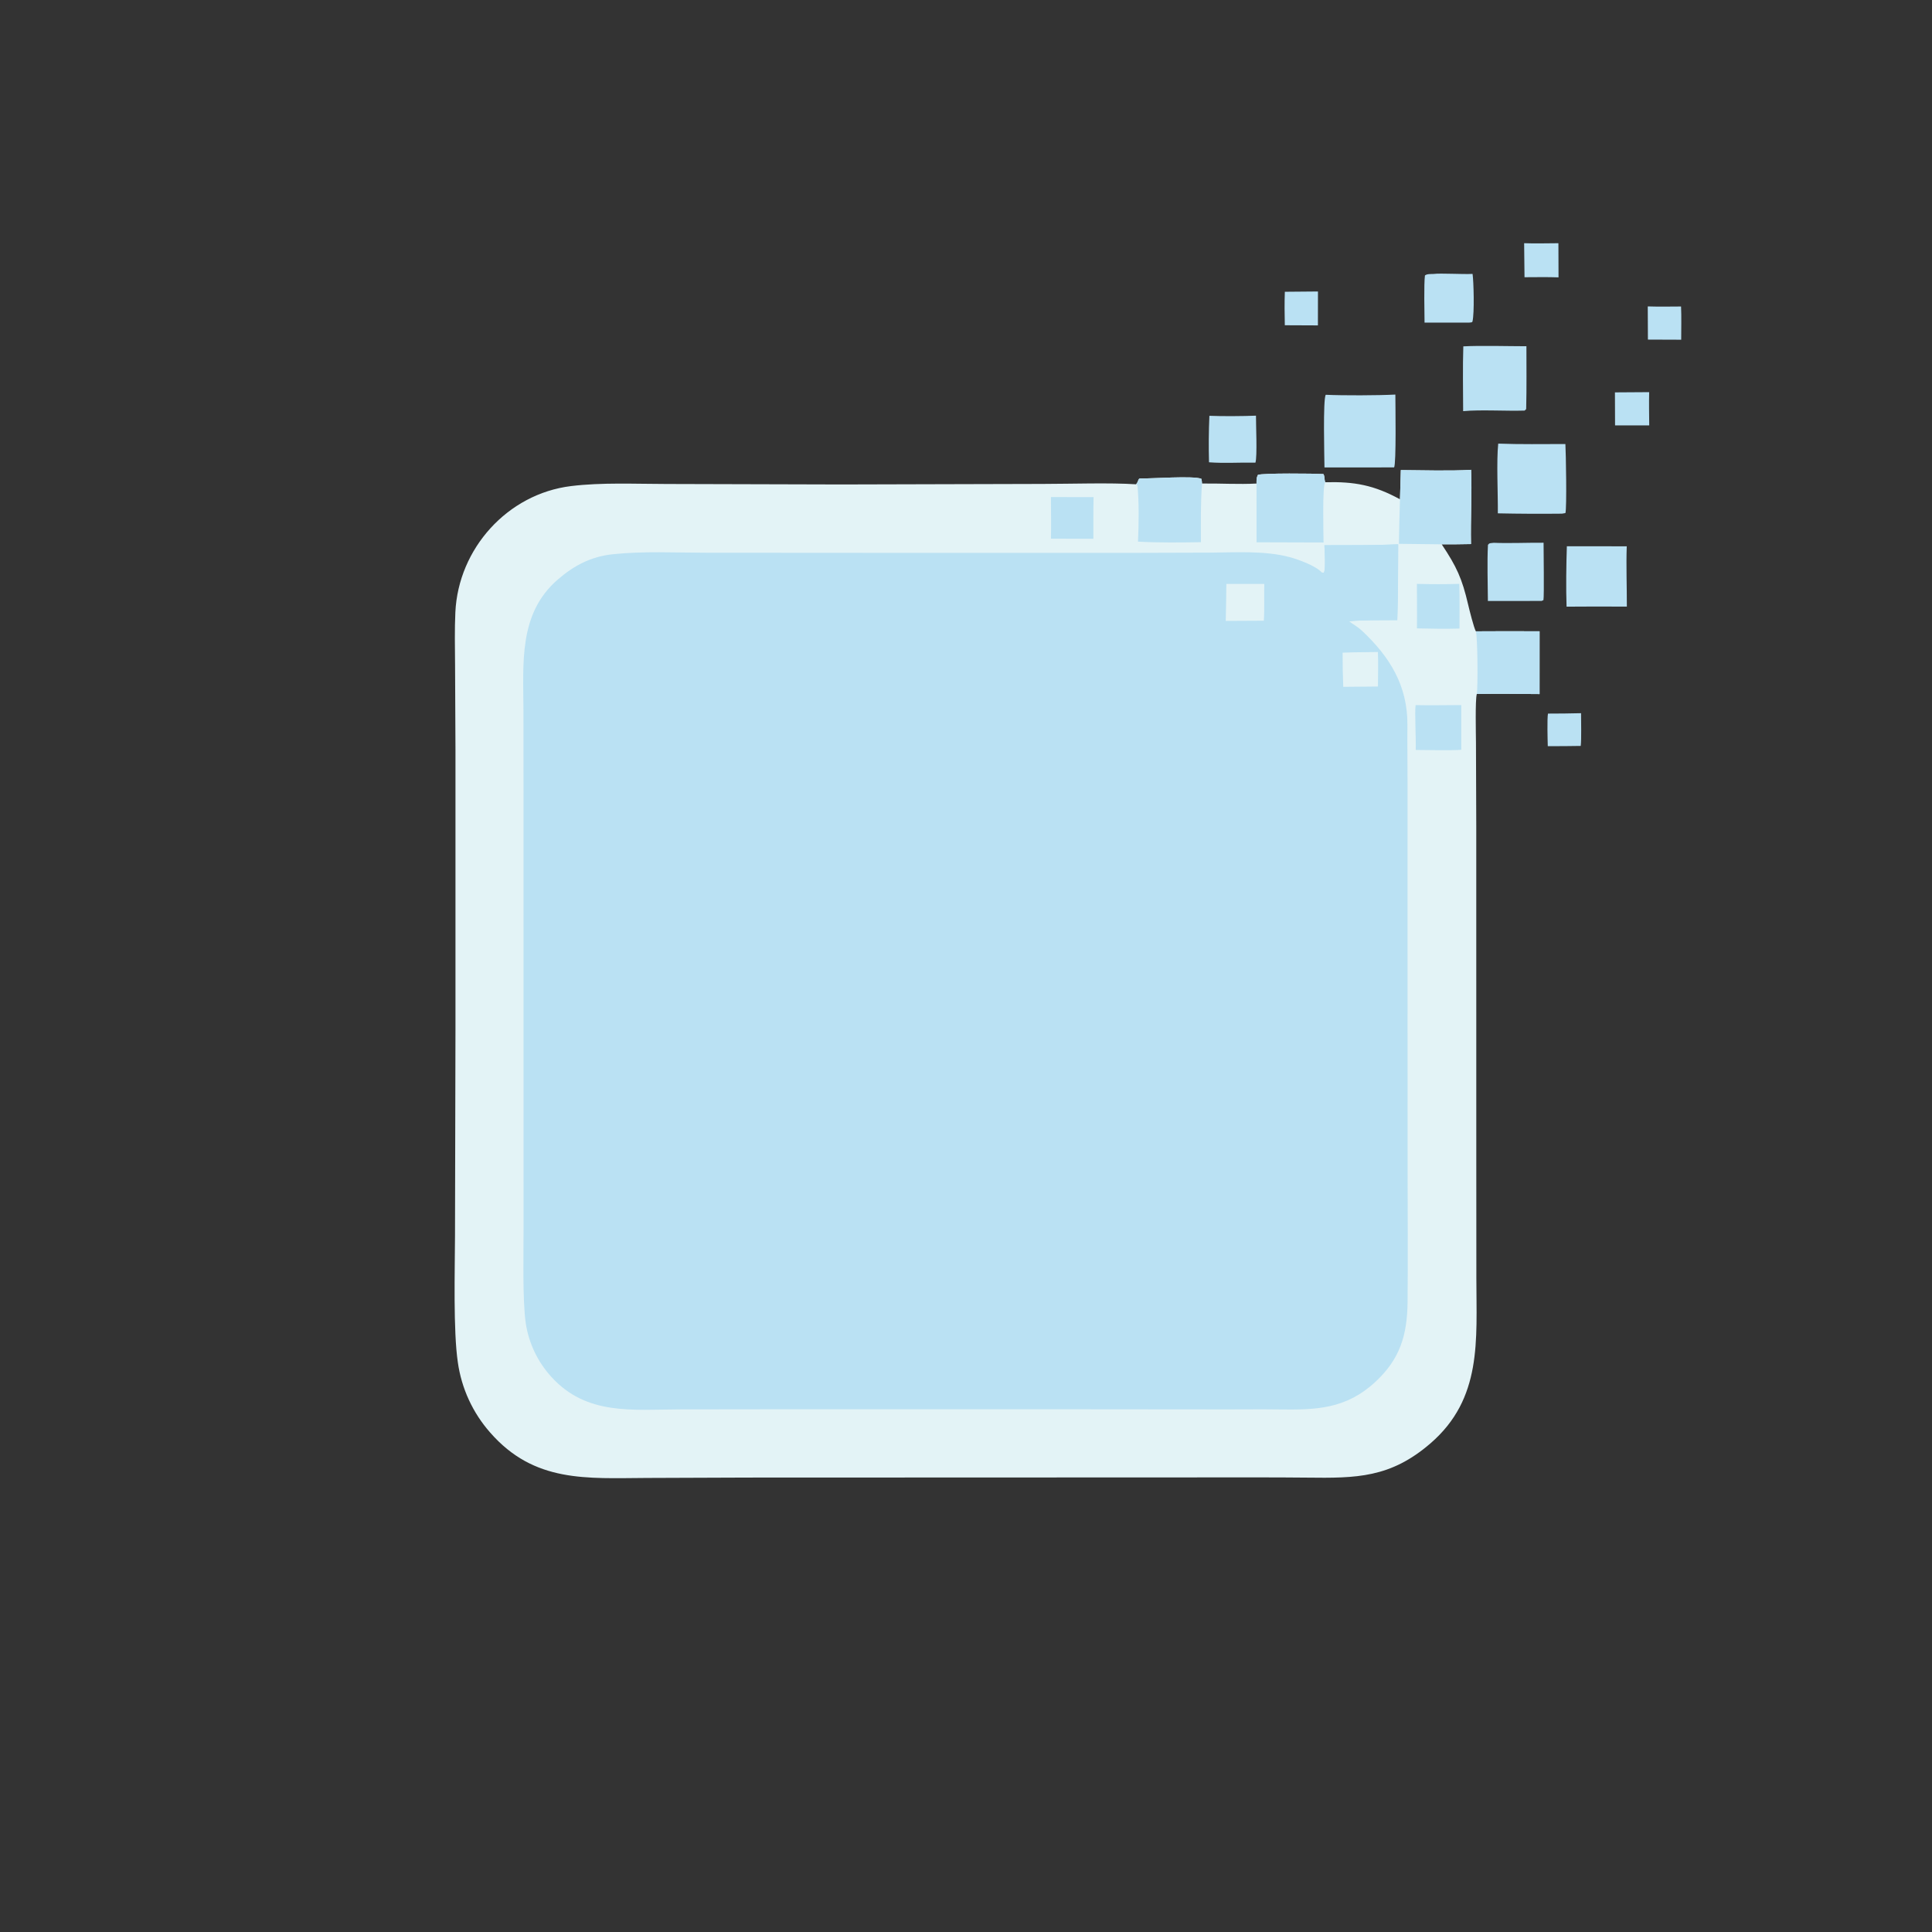 <?xml version="1.0" encoding="utf-8" ?><svg xmlns="http://www.w3.org/2000/svg" xmlns:xlink="http://www.w3.org/1999/xlink" width="1024" height="1024" viewBox="0 0 1024 1024"><rect x="0" y="0" width="1024" height="1024" fill="#333333" stroke="none"/><path fill="#E3F3F6" d="M742.473 249.151C753.651 249.231 768.751 249.69 779.72 249.012C780.237 261.243 779.375 275.573 779.665 288.368C774.491 288.478 769.316 288.523 764.141 288.504C772.052 300.396 774.904 306.506 778.166 320.534C778.779 323.169 781.15 332.649 782.23 334.615C793.487 334.536 804.744 334.531 816.001 334.599L815.992 367.867C805.001 367.801 793.701 367.632 782.736 367.833C781.836 371.018 782.272 389.291 782.294 393.528L782.449 437.889L782.468 618.367L782.502 677.586C782.529 710.417 785.667 741.22 758.228 764.964C736.982 783.348 718.931 783.494 692.677 783.168C683.827 783.082 674.975 783.042 666.124 783.048L561.562 783.087L396.507 783.143L342.973 783.343C310.917 783.499 283.176 786.026 259.786 759.265C250.583 748.83 244.635 735.929 242.676 722.154C240.186 705.395 241.095 673.346 241.16 655.108L241.407 545.816L241.406 396.999L241.194 352.253C241.127 343.021 240.921 333.741 241.349 324.524C242.913 290.79 268.956 261.76 302.68 257.628C318.916 255.638 336.595 256.503 353.197 256.519L445.862 256.775L552.705 256.489C566.868 256.487 588.597 255.767 602.104 256.686C603.426 255.463 603.122 253.551 604.339 253.586C610.057 253.754 632.575 252.026 636.769 253.784C636.984 254.938 637.041 255.11 637.091 256.278C646.394 256.156 656.778 256.798 665.984 256.287C666.002 254.393 665.843 253.418 666.692 251.719C668.816 250.671 697.296 250.979 701.416 251.244C702.229 252.477 701.823 253.883 702.386 255.6C717.818 255.194 728.29 257.111 742.024 264.641L742.473 249.151Z"/><path fill="#BAE1F3" d="M742.473 249.151C753.651 249.231 768.751 249.69 779.72 249.012C780.237 261.243 779.375 275.573 779.665 288.368C774.491 288.478 769.316 288.523 764.141 288.504L741.458 288.239C741.573 280.372 741.762 272.505 742.024 264.641L742.473 249.151Z"/><path fill="#BAE1F3" d="M665.984 256.287C666.002 254.393 665.843 253.418 666.692 251.719C668.816 250.671 697.296 250.979 701.416 251.244C702.229 252.477 701.823 253.883 702.386 255.6C700.776 257.504 701.495 283.506 701.51 287.528L666.004 287.422L665.984 256.287Z"/><path fill="#BAE1F3" d="M602.104 256.686C603.426 255.463 603.122 253.551 604.339 253.586C610.057 253.754 632.575 252.026 636.769 253.784C636.984 254.938 637.041 255.11 637.091 256.278C636.325 266.892 636.485 276.743 636.509 287.365C626.23 287.55 613.298 287.671 603.16 287.076C603.59 277.943 603.758 266.261 602.868 257.286L602.104 256.686Z"/><path fill="#BAE1F3" d="M782.23 334.615C793.487 334.536 804.744 334.531 816.001 334.599L815.992 367.867C805.001 367.801 793.701 367.632 782.736 367.833C783.343 364.596 783.207 337.559 782.23 334.615Z"/><path fill="#BAE1F3" d="M701.971 288.981C714.728 288.937 728.383 289.068 741.059 288.485C740.982 301.738 741.061 315.453 740.585 328.651C734.744 328.712 720.159 328.575 715.068 329.306C717.27 330.976 719.629 332.219 721.675 334.125C736.563 347.994 746.137 363.408 745.953 384.329C745.861 394.79 746.034 405.127 746.03 415.391L746.02 484.719L746.061 620.691C746.075 643.804 746.266 667.095 746.045 690.162C745.846 707.696 742.028 720.268 729.093 732.316C713.442 746.894 697.641 747.326 677.289 747.039C668.615 746.917 659.394 747.029 650.641 747.026L556.852 746.94L407.656 746.953L360.531 747.014C335.243 747.07 310.873 750.363 292.201 729.744C285.003 721.84 280.299 711.988 278.677 701.422C276.879 689.054 277.518 664.306 277.502 650.982L277.484 561.795L277.482 420.62L277.438 376.666C277.39 351.45 274.733 325.233 295.656 307.15C304.259 299.716 313.273 294.978 324.746 293.766C341.023 292.048 357.628 292.936 373.983 292.962L462.757 293.018L601.466 293.026L641.72 292.904C655.204 292.798 670.395 291.799 683.492 295.273C688.084 296.491 697.456 299.886 700.649 303.478L701.678 303.531C702.75 301.773 702.071 291.678 701.971 288.981Z"/><path fill="#BAE1F3" d="M701.971 288.981C714.728 288.937 728.383 289.068 741.059 288.485C740.982 301.738 741.061 315.453 740.585 328.651C734.744 328.712 720.159 328.575 715.068 329.306C714.946 329.498 714.407 329.967 714.214 330.147C704.559 328.067 699.518 331.017 701.331 317.707C701.767 314.503 702.067 306.961 700.426 304.106L700.649 303.478L701.678 303.531C702.75 301.773 702.071 291.678 701.971 288.981Z"/><path fill="#E3F3F6" d="M649.989 309.504L670.103 309.505C669.914 315.883 670.29 322.675 669.854 328.985L649.674 329.091C649.879 322.651 649.891 315.966 649.989 309.504Z"/><path fill="#E3F3F6" d="M717.707 345.736L730.316 345.58C730.543 351.343 730.373 358.031 730.341 363.872L725.625 363.916L711.952 364.036C711.695 358.003 711.582 351.965 711.615 345.926L717.707 345.736Z"/><path fill="#BAE1F3" d="M750.293 373.728C758.103 373.912 766.638 373.722 774.505 373.705L774.505 397.374C771.2 397.852 754.63 397.516 750.369 397.496C750.571 391.568 749.756 377.69 750.293 373.728Z"/><path fill="#BAE1F3" d="M750.988 309.468C758.477 309.679 765.972 309.678 773.461 309.464C773.69 317.187 773.562 325.385 773.561 333.146C765.949 333.378 758.618 333.207 751.001 333.056C751.115 325.272 751.005 317.27 750.988 309.468Z"/><path fill="#BAE1F3" d="M557.013 263.464L579.61 263.475C579.45 270.757 579.524 278.285 579.504 285.586L557.023 285.503C557.21 278.372 557.04 270.638 557.013 263.464Z"/><path fill="#BAE1F3" d="M702.678 209.24C711.852 209.666 730.452 209.609 739.572 209.127C739.584 213.909 740.105 246.172 738.887 247.727L736.772 247.738L701.996 247.753C701.957 242.518 701.14 211.524 702.678 209.24Z"/><path fill="#BAE1F3" d="M794.089 235.121C805.673 235.558 818.049 235.35 829.693 235.346C829.969 239.447 830.495 269.504 829.703 271.944L827.875 272.253C816.543 272.378 805.211 272.322 793.881 272.083C793.992 261.905 793.103 244.583 794.089 235.121Z"/><path fill="#BAE1F3" d="M775.588 183.576C785.108 183.079 799.18 183.509 809.036 183.513C809.037 194.094 809.172 205.397 808.922 215.986C808.894 217.18 808.96 216.864 808.014 217.62C798.407 217.932 784.49 217.053 775.498 217.923C775.469 206.707 775.231 194.731 775.588 183.576Z"/><path fill="#BAE1F3" d="M830.466 289.52L862.21 289.556C861.839 299.793 862.299 311.136 862.266 321.52C851.615 321.448 840.964 321.455 830.314 321.542C829.959 311.989 830.151 299.13 830.466 289.52Z"/><path fill="#BAE1F3" d="M791.715 287.695C799.781 288.034 809.787 287.59 818.126 287.659C818.116 291.082 818.486 315.983 818.057 318.06L817.081 318.512L788.612 318.542C788.548 309.212 788.18 297.941 788.645 288.76C789.548 287.645 789.802 287.979 791.715 287.695Z"/><path fill="#BAE1F3" d="M759.768 145.204C763.303 144.702 775.332 145.46 780.5 145.176C781.078 149.316 781.528 165.895 780.444 170.408C780.307 170.976 779.449 170.883 778.625 170.999L755.04 171.005C755.012 165.867 754.642 150.539 755.25 145.992C756.405 145.1 758.191 145.275 759.768 145.204Z"/><path fill="#BAE1F3" d="M640.998 220.379C648.024 220.673 658.766 220.587 665.698 220.313C665.628 224.434 666.458 242.039 665.403 245.211C657.223 245.053 648.967 245.642 640.794 245.028C640.573 236.811 640.641 228.59 640.998 220.379Z"/><path fill="#BAE1F3" d="M807.828 128.897C813.251 129.14 820.437 128.925 825.991 128.911L826.053 147.008C820.239 146.79 813.885 146.922 808.022 146.935L807.828 128.897Z"/><path fill="#BAE1F3" d="M855.948 207.966C861.997 207.961 868.046 207.922 874.095 207.849C873.948 213.664 874.074 219.644 874.123 225.473L856.011 225.481L855.948 207.966Z"/><path fill="#BAE1F3" d="M680.994 154.642L698.547 154.489L698.522 172.465C692.674 172.475 686.825 172.45 680.977 172.389C680.852 166.251 680.773 160.777 680.994 154.642Z"/><path fill="#BAE1F3" d="M873.345 162.405C879.134 162.598 885.188 162.478 890.999 162.45C891.246 167.814 891.079 174.591 891.071 180.056L873.427 179.99C873.367 174.129 873.34 168.267 873.345 162.405Z"/><path fill="#BAE1F3" d="M820.456 378.217C826.303 378.217 832.151 378.147 837.997 378.006C837.961 382.151 838.271 391.689 837.82 395.357C832.129 395.508 826.078 395.448 820.357 395.485C820.266 392.358 819.954 381.003 820.456 378.217Z"/></svg>